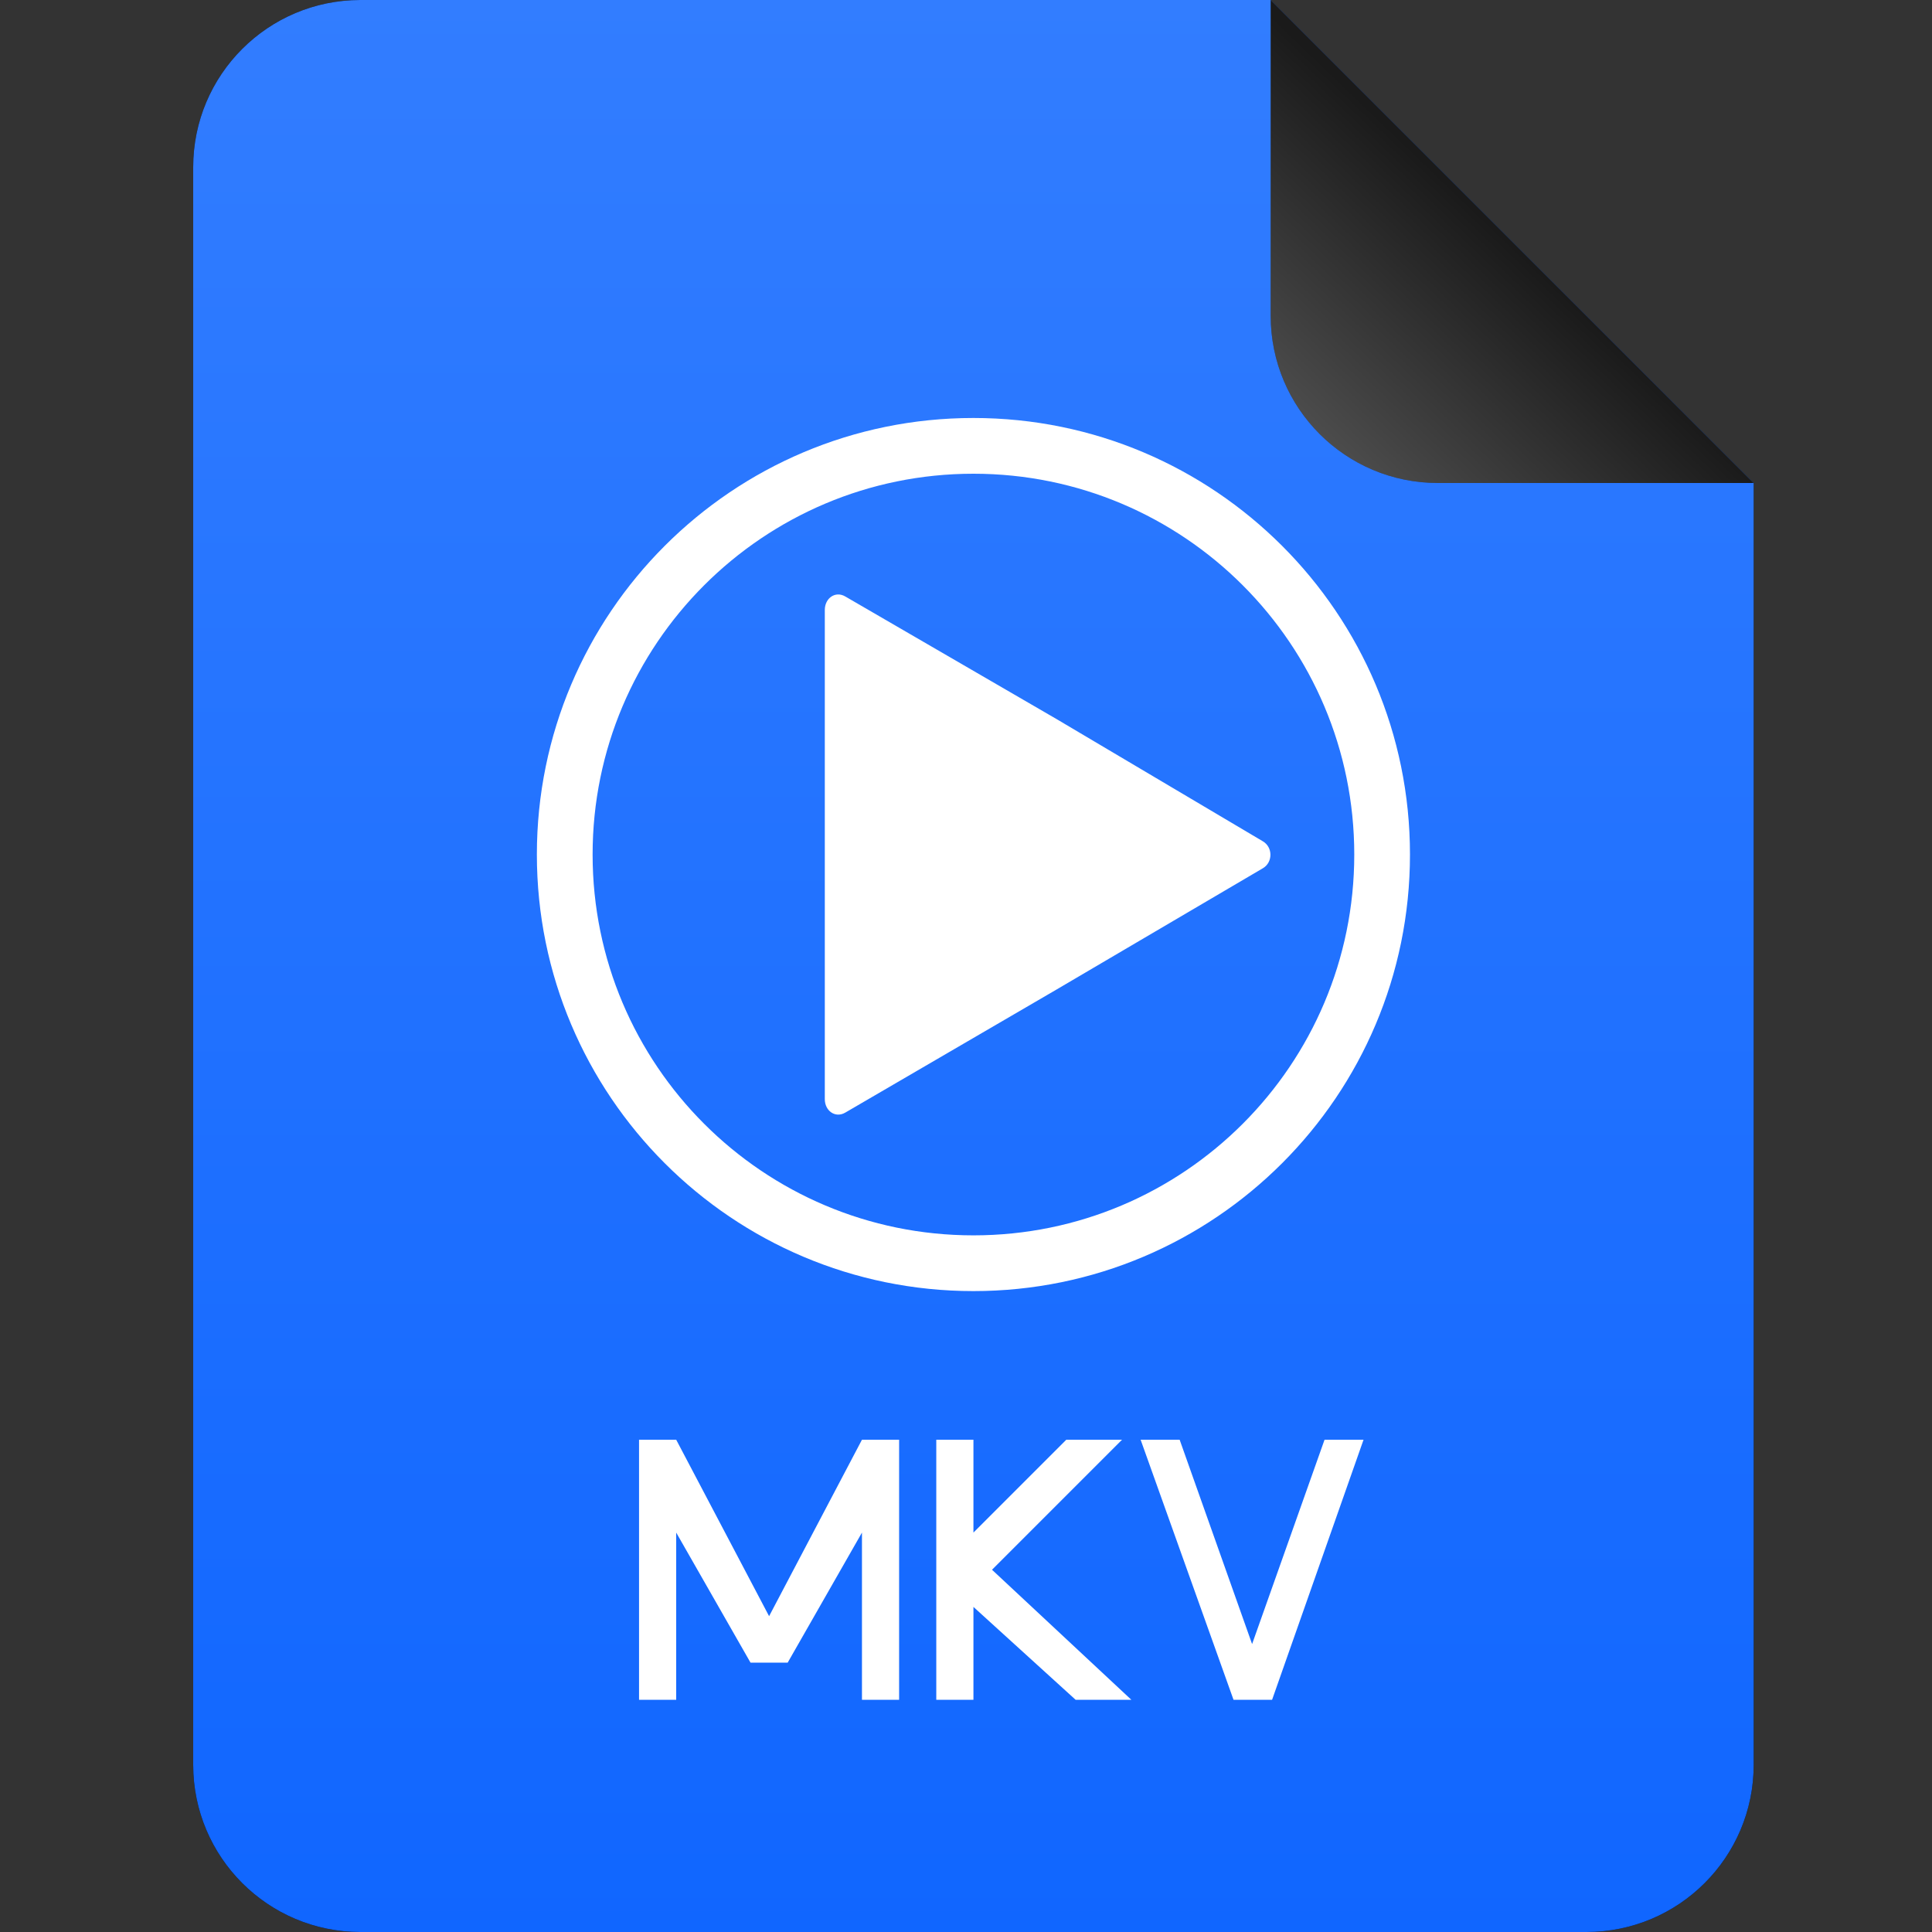 <?xml version="1.0" encoding="UTF-8"?>
<svg width="60px" height="60px" viewBox="0 0 60 60" version="1.1" xmlns="http://www.w3.org/2000/svg" xmlns:xlink="http://www.w3.org/1999/xlink">
    <rect x="0" y="0" width="60" height="60" fill="#333333" stroke="none"/>
    <!-- Generator: Sketch 56.2 (81672) - https://sketch.com -->
    <title>video-x-mkv</title>
    <desc>Created with Sketch.</desc>
    <defs>
        <linearGradient x1="50%" y1="0%" x2="50%" y2="100%" id="linearGradient-1">
            <stop stop-color="#327DFF" offset="0%"></stop>
            <stop stop-color="#1066FF" offset="100%"></stop>
        </linearGradient>
        <linearGradient x1="50%" y1="0%" x2="50%" y2="100%" id="linearGradient-2">
            <stop stop-color="#327DFF" offset="0%"></stop>
            <stop stop-color="#1066FF" offset="100%"></stop>
        </linearGradient>
        <linearGradient x1="50%" y1="50%" x2="10.489%" y2="91.194%" id="linearGradient-3">
            <stop stop-color="#FFFFFF" stop-opacity="0.1" offset="0%"></stop>
            <stop stop-color="#FFFFFF" stop-opacity="0.3" offset="100%"></stop>
        </linearGradient>
    </defs>
    <g id="页面-1" stroke="none" stroke-width="1" fill="none" fill-rule="evenodd">
        <g id="按钮规范" transform="translate(-453, -862)" fill-rule="nonzero">
            <g id="video-x-mkv" transform="translate(453, 862)">
                <g id="编组" transform="translate(6, 0)">
                    <g id="video-x-mkv-b-link" fill="#000000">
                        <path d="M33.462,0 L48.462,15 L48.462,54.808 C48.462,57.675 46.137,60 43.269,60 L5.192,60 C2.325,60 0,57.675 0,54.808 L0,5.192 C0,2.325 2.325,0 5.192,0 L33.462,0 Z" id="video-x-mkv-b"></path>
                    </g>
                    <g id="video-x-mkv-b-link" fill="url(#linearGradient-2)">
                        <path d="M33.462,0 L48.462,15 L48.462,54.808 C48.462,57.675 46.137,60 43.269,60 L5.192,60 C2.325,60 0,57.675 0,54.808 L0,5.192 C0,2.325 2.325,0 5.192,0 L33.462,0 Z" id="video-x-mkv-b"></path>
                    </g>
                    <g id="video-x-mkv-e-link" transform="translate(33.462, 0)" fill="#000000">
                        <path d="M0,0 L15,15 L5.192,15 C2.325,15 0,12.675 0,9.808 L0,0 Z" id="video-x-mkv-e"></path>
                    </g>
                    <g id="video-x-mkv-e-link" transform="translate(33.462, 0)" fill="url(#linearGradient-3)">
                        <path d="M0,0 L15,15 L5.192,15 C2.325,15 0,12.675 0,9.808 L0,0 Z" id="video-x-mkv-e"></path>
                    </g>
                </g>
                <path d="M23.308,51.635 L21,47.596 L21,52.788 L19.846,52.788 L19.846,44.712 L21,44.712 L23.885,50.192 L26.769,44.712 L27.923,44.712 L27.923,52.788 L26.769,52.788 L26.769,47.596 L24.462,51.635 L23.308,51.635 Z M35.423,44.712 L36.635,44.712 L38.885,51.058 L41.135,44.712 L42.346,44.712 L39.506,52.788 L38.308,52.788 L35.423,44.712 Z M29.077,44.712 L30.231,44.712 L30.231,47.596 L33.115,44.712 L34.846,44.712 L30.808,48.75 L35.135,52.788 L33.404,52.788 L30.231,49.904 L30.231,52.788 L29.077,52.788 L29.077,44.712 Z M30.231,40.096 C22.743,40.096 16.673,34.026 16.673,26.538 C16.673,19.051 22.743,12.981 30.231,12.981 C37.718,12.981 43.788,19.051 43.788,26.538 C43.788,34.026 37.718,40.096 30.231,40.096 Z M30.231,38.365 C36.763,38.365 42.058,33.07 42.058,26.538 C42.058,20.007 36.763,14.712 30.231,14.712 C23.699,14.712 18.404,20.007 18.404,26.538 C18.404,33.07 23.699,38.365 30.231,38.365 Z M39.22,26.128 C39.532,26.312 39.532,26.781 39.22,26.964 L32.789,30.744 L26.249,34.554 C25.942,34.732 25.615,34.5 25.615,34.135 L25.615,26.538 L25.615,18.943 C25.615,18.576 25.942,18.345 26.249,18.523 L32.815,22.333 L39.22,26.128 Z" id="形状" fill="#FFFFFF"></path>
            </g>
        </g>
    </g>
</svg>